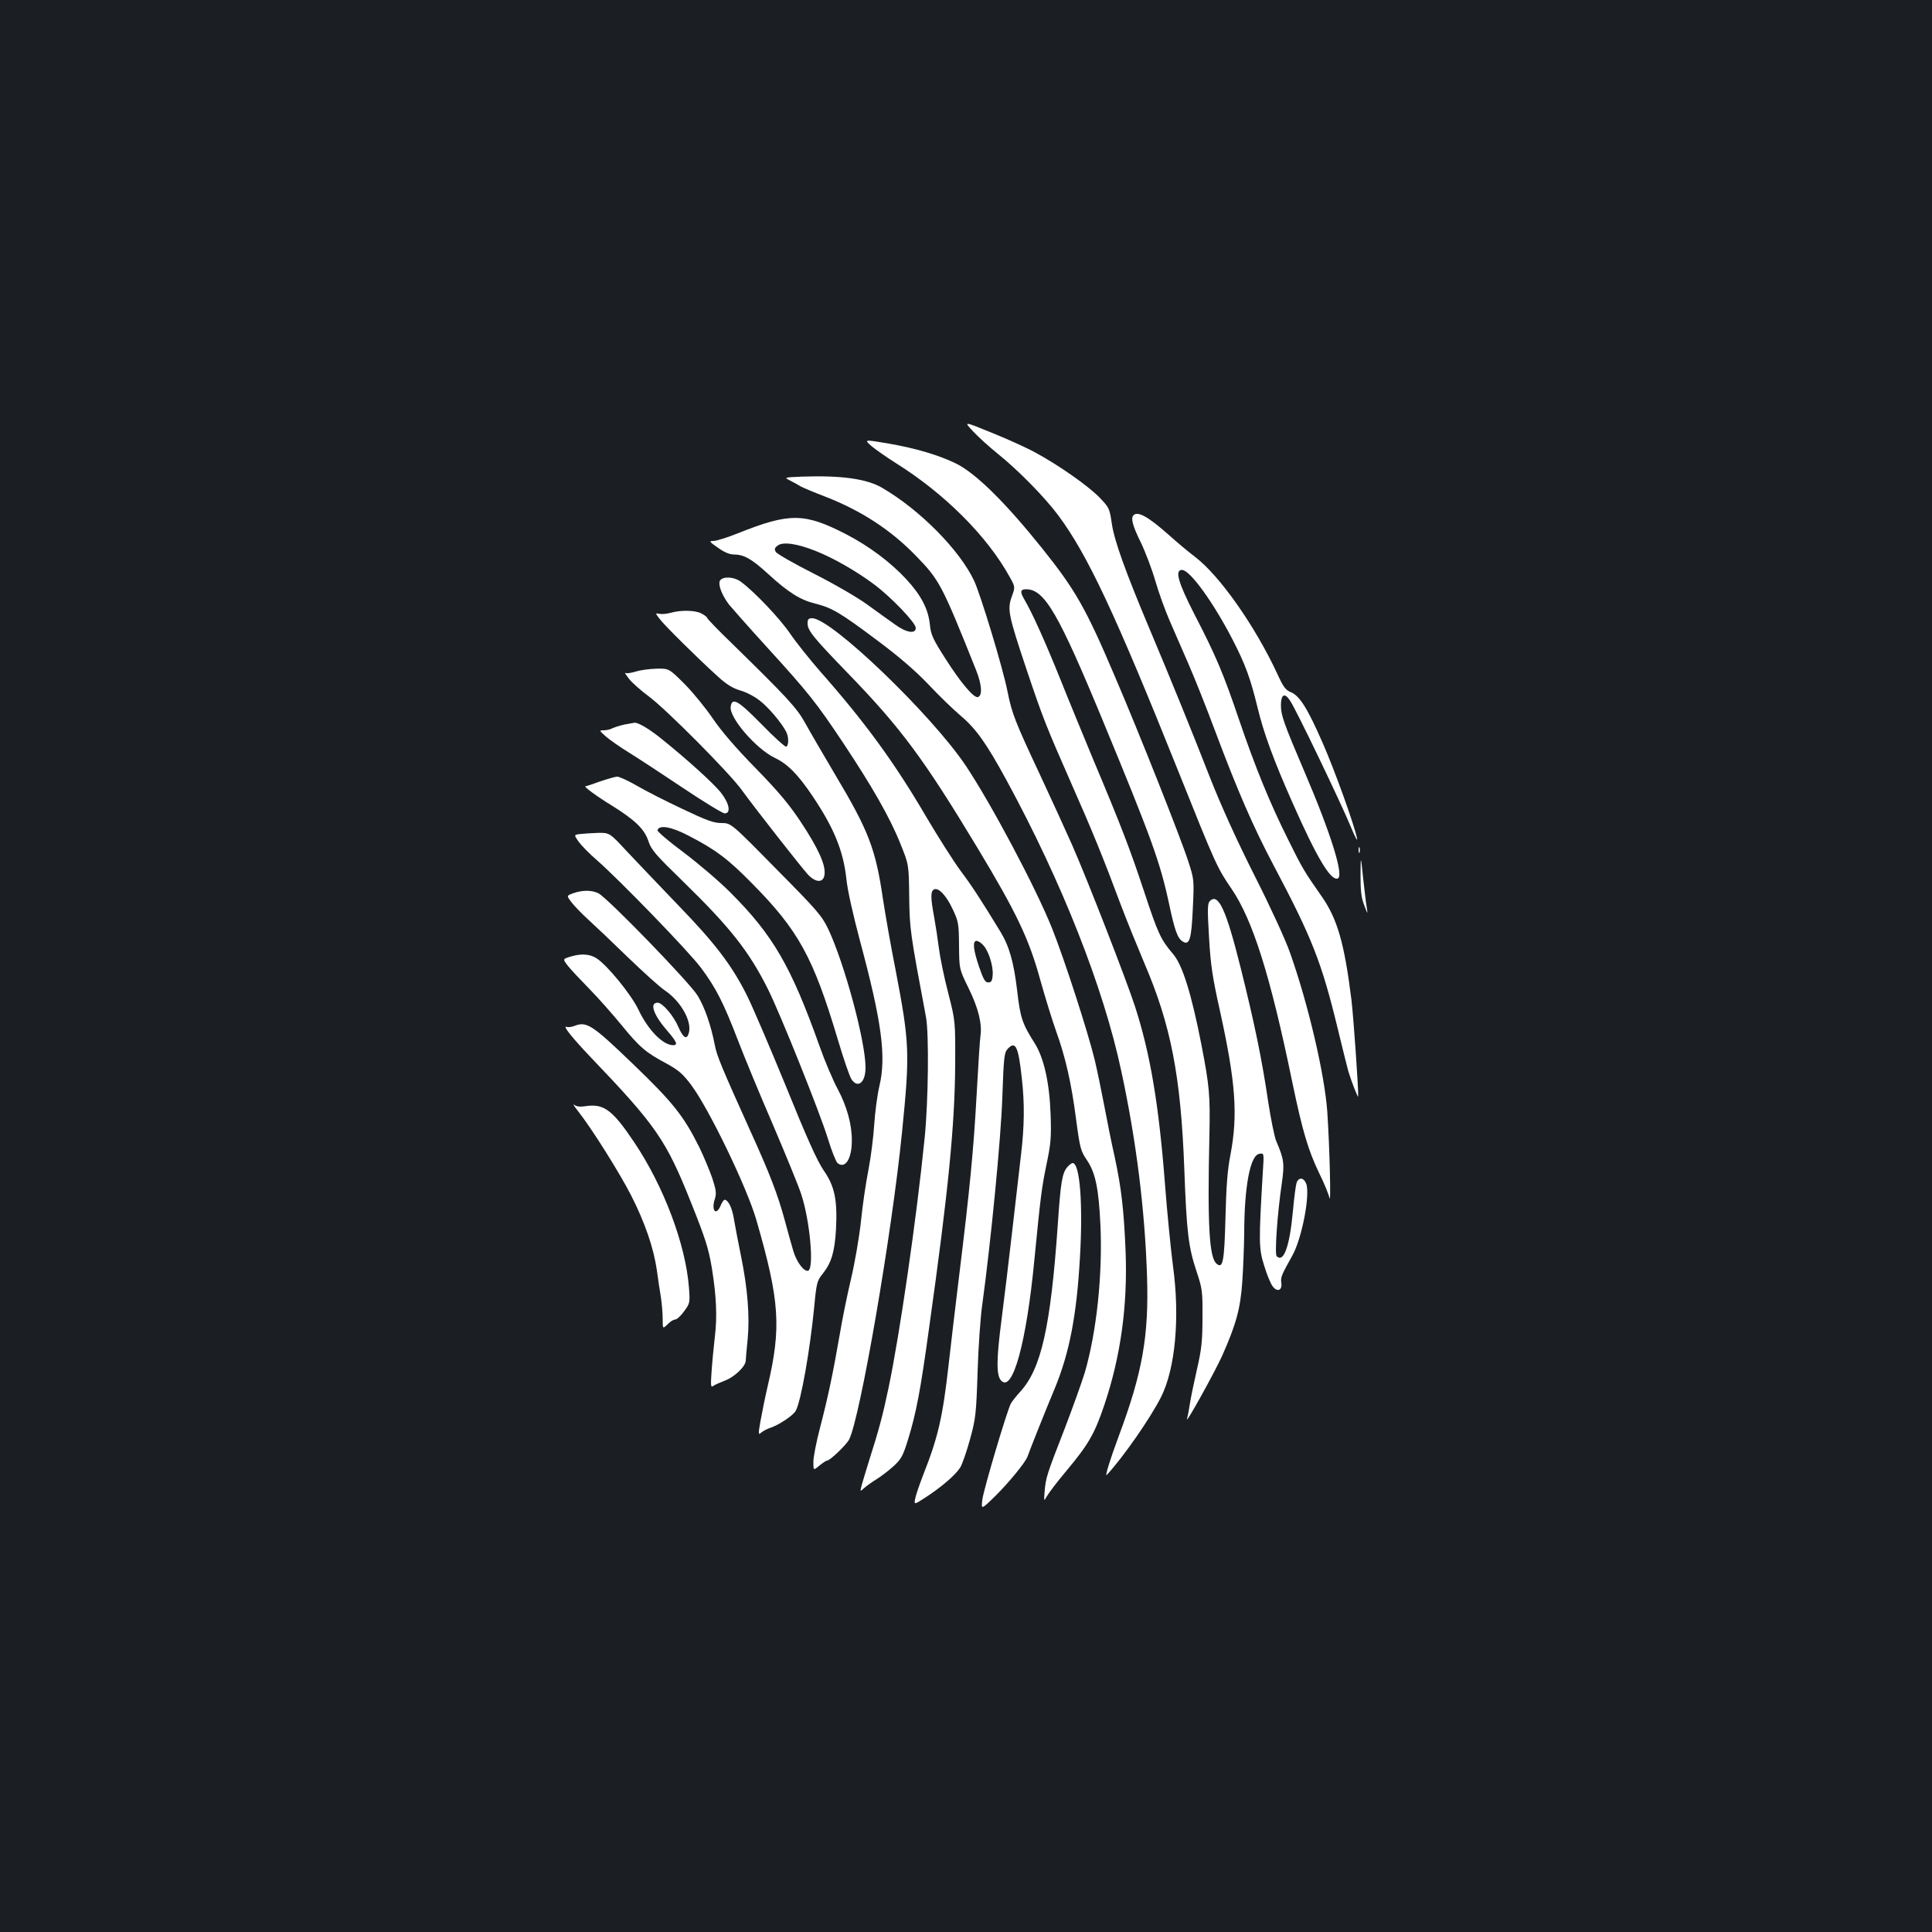 <?xml version="1.0" standalone="no"?>
<!DOCTYPE svg PUBLIC "-//W3C//DTD SVG 20010904//EN"
 "http://www.w3.org/TR/2001/REC-SVG-20010904/DTD/svg10.dtd">
<svg version="1.0" xmlns="http://www.w3.org/2000/svg"
 width="1000pt" height="1000pt" viewBox="0 0 1000 1000"
 preserveAspectRatio="xMidYMid meet">
<rect width="100%" height="100%" fill="#1b1f23"/>
<g transform="translate(0,1000) scale(0.1,-0.1)"
fill="#ffffff" stroke="none">
<path d="M5036 7768 c27 -29 83 -80 124 -113 110 -88 248 -229 318 -323 152
-205 294 -508 623 -1329 190 -475 199 -495 273 -603 110 -161 201 -448 315
-1002 53 -254 82 -351 138 -468 26 -52 50 -111 54 -130 9 -43 1 265 -11 446
-14 194 -98 555 -193 823 -22 64 -104 242 -182 396 -91 180 -173 361 -230 505
-96 246 -205 514 -313 770 -128 304 -184 461 -197 548 -12 82 -14 85 -66 139
-59 60 -212 167 -329 230 -41 23 -142 69 -224 102 -149 61 -149 61 -100 9z"/>
<path d="M4512 7690 c23 -19 79 -58 125 -87 251 -157 472 -377 589 -589 29
-52 29 -52 11 -102 -24 -66 -18 -95 77 -379 85 -253 101 -292 231 -588 106
-239 166 -386 255 -625 32 -85 88 -222 123 -305 137 -319 189 -583 207 -1067
12 -325 21 -402 63 -528 30 -90 32 -103 31 -240 0 -121 -5 -165 -28 -265 -15
-66 -32 -147 -37 -180 -5 -33 -12 -69 -15 -80 -10 -34 145 245 183 330 72 163
93 241 103 380 5 72 9 182 10 246 0 248 31 411 79 417 24 4 24 4 17 -100 -21
-355 -21 -391 8 -481 14 -47 34 -94 44 -106 24 -31 50 -19 44 19 -4 29 0 39
57 141 50 89 93 316 72 372 -13 33 -39 35 -50 5 -4 -13 -13 -79 -19 -148 -17
-183 -48 -268 -84 -232 -11 11 3 218 27 380 14 99 11 122 -29 215 -9 21 -28
113 -42 205 -32 217 -70 403 -143 695 -75 300 -115 387 -159 343 -12 -12 -13
-40 -4 -188 8 -143 18 -208 56 -378 82 -372 94 -540 55 -746 -16 -81 -22 -165
-26 -326 -6 -228 -13 -267 -46 -239 -38 31 -48 200 -37 671 4 200 0 248 -41
460 -52 267 -99 417 -148 473 -63 74 -77 104 -149 322 -73 220 -116 333 -262
680 -48 116 -125 302 -170 415 -79 196 -146 346 -189 419 -22 38 -20 51 10 51
95 0 166 -121 398 -682 249 -602 295 -728 341 -941 31 -147 45 -184 73 -201
34 -20 44 13 51 172 7 148 7 150 -24 245 -37 116 -254 664 -380 957 -150 353
-204 447 -376 662 -190 237 -341 386 -444 438 -87 43 -210 80 -350 104 -129
22 -129 22 -88 -14z"/>
<path d="M4151 7533 c-94 -4 -94 -4 -60 -21 19 -10 43 -23 54 -30 11 -6 67
-30 125 -52 188 -73 341 -173 471 -307 122 -126 133 -146 311 -591 30 -75 34
-132 10 -140 -21 -7 -90 75 -170 201 -64 100 -74 123 -79 174 -8 80 -45 152
-123 236 -82 88 -190 169 -309 231 -217 112 -293 113 -561 6 -55 -22 -112 -40
-127 -40 -24 0 -23 -3 23 -35 32 -23 60 -35 82 -35 52 0 92 -22 177 -100 106
-97 167 -135 244 -154 88 -22 131 -48 322 -191 114 -85 197 -157 265 -228 54
-58 130 -131 168 -163 79 -67 133 -144 236 -333 287 -528 502 -1073 594 -1506
78 -362 122 -719 133 -1061 10 -310 -24 -500 -147 -829 -44 -118 -73 -212 -61
-199 86 93 226 295 280 402 75 148 99 415 62 682 -11 85 -30 274 -41 420 -32
414 -76 675 -155 920 -46 141 -247 658 -326 837 -32 72 -107 237 -167 365
-128 273 -144 314 -167 428 -23 119 -139 501 -173 574 -75 159 -279 366 -476
481 -80 47 -212 65 -415 58z m69 -384 c94 -37 214 -106 306 -175 89 -67 214
-198 214 -224 0 -33 -49 -25 -108 18 -29 20 -92 66 -142 102 -49 36 -173 108
-276 160 -103 52 -192 103 -198 113 -9 14 -7 21 9 33 27 21 99 11 195 -27z"/>
<path d="M5867 7333 c-15 -15 -5 -54 38 -141 24 -50 58 -140 75 -199 17 -59
51 -153 75 -208 24 -55 68 -156 98 -225 30 -69 92 -224 137 -345 116 -309 196
-493 300 -690 202 -381 251 -506 335 -853 25 -103 49 -200 54 -217 15 -50 50
-141 51 -130 1 49 -24 406 -35 500 -37 297 -74 423 -158 541 -84 120 -96 139
-170 289 -95 190 -169 372 -252 615 -83 245 -121 335 -235 555 -83 163 -100
225 -62 225 41 0 162 -167 263 -363 66 -128 92 -201 128 -349 32 -133 83 -272
181 -493 127 -287 198 -405 234 -392 34 12 -36 235 -174 557 -103 241 -120
288 -120 338 0 58 19 69 47 26 30 -43 260 -522 315 -654 21 -52 36 -79 32 -60
-13 68 -117 357 -179 497 -78 178 -118 241 -163 260 -28 11 -40 28 -71 96
-115 247 -298 508 -426 605 -33 25 -94 76 -135 113 -106 94 -161 125 -183 102z"/>
<path d="M3725 6991 c-7 -23 13 -73 48 -120 15 -18 103 -118 196 -220 214
-235 255 -286 395 -496 149 -224 242 -386 296 -521 44 -109 44 -109 46 -274 2
-167 5 -189 87 -625 16 -88 12 -435 -7 -625 -42 -418 -129 -1018 -187 -1294
-30 -143 -50 -217 -99 -371 -15 -49 -33 -107 -39 -129 -10 -38 -10 -38 12 -18
12 11 42 32 66 47 24 15 63 45 87 67 39 36 48 53 74 137 42 137 64 250 109
578 100 711 133 1049 135 1363 1 225 1 225 -36 370 -21 80 -42 183 -48 230 -6
47 -17 120 -25 164 -19 101 -19 135 1 143 24 9 64 -35 97 -107 28 -60 30 -73
31 -186 1 -120 1 -120 49 -218 50 -101 71 -185 62 -246 -3 -19 -12 -157 -20
-306 -16 -290 -36 -494 -90 -933 -19 -152 -43 -361 -55 -465 -30 -267 -54
-374 -130 -566 -20 -52 -40 -109 -43 -127 -6 -32 -6 -32 53 6 83 54 155 116
180 155 11 18 34 85 51 147 29 106 32 131 39 349 4 129 15 285 24 346 44 321
97 860 104 1074 7 203 10 231 26 249 42 47 57 17 75 -151 15 -131 13 -249 -4
-393 -8 -66 -28 -241 -45 -390 -17 -148 -42 -358 -56 -465 -27 -208 -28 -291
-1 -317 59 -60 130 199 171 627 32 327 37 367 62 490 23 109 26 141 22 260 -6
169 -35 295 -83 371 -64 101 -74 131 -90 270 -18 151 -41 232 -89 310 -102
167 -145 233 -205 313 -36 49 -116 175 -178 280 -163 279 -318 491 -548 751
-53 61 -123 148 -155 195 -53 78 -184 216 -254 268 -38 29 -102 30 -111 3z
m1364 -1883 c28 -29 53 -109 49 -155 -2 -30 -7 -38 -23 -38 -16 0 -25 16 -47
80 -31 91 -35 135 -13 135 8 0 23 -10 34 -22z"/>
<path d="M3471 6828 c-19 -5 -45 -8 -57 -5 -23 4 -23 4 -1 -25 23 -32 199
-206 303 -300 45 -41 76 -60 116 -72 30 -8 75 -32 100 -52 45 -34 113 -115
137 -161 14 -27 14 -70 1 -78 -5 -3 -63 49 -128 116 -122 124 -153 142 -160
91 -8 -57 132 -219 229 -265 65 -31 119 -85 193 -195 112 -166 161 -285 177
-432 5 -55 35 -187 69 -315 114 -423 138 -603 102 -755 -11 -47 -23 -137 -27
-200 -4 -63 -17 -169 -30 -235 -13 -66 -31 -187 -39 -269 -9 -82 -32 -215 -51
-295 -19 -80 -46 -211 -59 -291 -35 -202 -61 -324 -101 -478 -19 -72 -35 -153
-35 -178 0 -46 0 -46 31 -20 17 14 35 26 40 26 15 0 99 81 114 109 57 112 221
1061 274 1592 41 409 39 459 -33 836 -25 125 -54 292 -66 371 -38 259 -74 352
-247 642 -60 102 -130 221 -154 265 -45 82 -92 132 -381 415 -71 68 -128 128
-128 132 0 4 -13 14 -30 23 -32 17 -107 18 -159 3z"/>
<path d="M4180 6774 c0 -37 26 -70 207 -257 277 -286 394 -444 672 -905 203
-337 267 -471 326 -686 26 -93 63 -212 82 -265 48 -133 79 -269 103 -456 20
-150 24 -163 56 -210 44 -65 61 -146 70 -339 11 -257 -20 -550 -81 -760 -15
-49 -62 -180 -104 -290 -93 -238 -98 -255 -104 -325 -4 -52 -4 -53 10 -28 8
15 53 75 101 132 116 139 147 192 198 343 85 252 121 515 110 797 -9 216 -22
325 -56 485 -17 74 -41 196 -55 270 -14 74 -36 180 -49 235 -36 147 -157 521
-221 681 -85 212 -317 648 -447 842 -179 266 -696 762 -794 762 -19 0 -24 -5
-24 -26z"/>
<path d="M3291 6524 c-24 -7 -48 -11 -54 -7 -6 3 3 -10 19 -31 16 -20 63 -62
104 -92 91 -68 418 -397 480 -484 68 -94 308 -400 343 -438 42 -43 81 -42 85
4 5 50 -34 134 -120 265 -62 94 -117 160 -237 283 -103 105 -179 194 -221 256
-35 52 -100 132 -145 178 -82 82 -82 82 -146 81 -35 -1 -84 -7 -108 -15z"/>
<path d="M3233 6250 c-23 -5 -51 -14 -62 -19 -11 -6 -31 -11 -45 -11 -26 0
-25 -1 11 -33 21 -18 74 -55 118 -82 44 -27 169 -109 278 -182 109 -73 207
-133 218 -133 34 0 24 52 -20 108 -39 48 -168 166 -306 277 -64 52 -123 87
-142 84 -4 -1 -27 -5 -50 -9z"/>
<path d="M3105 5955 c-38 -14 -72 -25 -75 -25 -11 0 60 -53 136 -99 122 -76
169 -122 190 -184 15 -46 36 -70 182 -212 241 -235 339 -359 437 -555 63 -126
265 -629 310 -773 19 -63 42 -120 50 -127 39 -32 74 21 74 115 1 83 -25 177
-72 266 -25 46 -68 147 -95 224 -148 415 -241 575 -462 796 -58 58 -167 151
-243 208 -76 56 -136 108 -134 114 9 29 72 18 160 -28 140 -72 204 -120 327
-245 243 -245 319 -384 446 -809 30 -101 62 -194 71 -207 33 -50 73 -17 73 60
0 136 -109 539 -193 717 -33 69 -57 97 -270 312 -233 237 -233 237 -283 237
-40 0 -76 13 -204 74 -85 40 -191 94 -235 120 -44 25 -89 46 -100 46 -11 0
-51 -12 -90 -25z"/>
<path d="M3002 5683 c-32 -4 -32 -4 -6 -41 15 -20 56 -62 91 -92 112 -97 476
-472 541 -559 77 -103 116 -179 191 -374 32 -84 113 -280 181 -437 67 -157
133 -318 146 -358 46 -136 69 -389 37 -399 -21 -7 -59 44 -76 99 -9 29 -29
103 -46 165 -36 132 -77 239 -179 463 -147 326 -172 386 -182 440 -20 103 -52
195 -88 255 -38 65 -465 505 -514 531 -33 17 -81 18 -130 1 -36 -13 -36 -13
-10 -47 15 -20 54 -60 87 -90 33 -30 125 -117 205 -195 80 -77 166 -155 192
-172 81 -55 139 -157 124 -217 -10 -40 -29 -31 -55 29 -25 58 -82 125 -107
125 -44 0 -22 -63 52 -148 46 -53 54 -72 29 -72 -54 0 -131 79 -181 185 -38
79 -163 232 -218 266 -36 22 -80 24 -135 7 -39 -12 -39 -12 -11 -48 15 -19 66
-73 112 -120 46 -47 120 -131 166 -187 93 -114 125 -141 232 -198 62 -34 84
-53 127 -110 91 -121 289 -530 338 -700 121 -419 130 -555 58 -862 -14 -60
-30 -141 -37 -180 -12 -67 -11 -72 4 -58 9 8 32 20 51 26 43 15 116 64 128 87
27 50 73 311 95 534 12 129 15 139 45 176 45 57 61 113 68 227 8 152 -6 224
-63 306 -34 49 -87 167 -198 441 -84 205 -175 417 -202 470 -77 153 -165 268
-354 463 -96 100 -215 225 -265 278 -90 97 -90 97 -150 96 -33 -1 -75 -4 -93
-6z"/>
<path d="M7032 5600 c0 -14 2 -19 5 -12 2 6 2 18 0 25 -3 6 -5 1 -5 -13z"/>
<path d="M7042 5470 c0 -81 4 -117 19 -155 19 -50 19 -50 13 -10 -4 22 -12 92
-19 155 -12 115 -12 115 -13 10z"/>
<path d="M2971 4689 c-14 -5 -31 -7 -38 -4 -24 9 27 -55 127 -160 336 -351
388 -427 515 -745 75 -187 92 -240 109 -340 24 -147 29 -256 16 -360 -6 -52
-14 -133 -17 -180 -5 -72 -4 -83 8 -74 8 6 35 18 61 28 49 18 108 74 108 104
0 9 5 60 10 112 11 116 0 260 -35 431 -14 68 -30 152 -36 188 -9 59 -30 101
-49 101 -4 0 -13 -13 -20 -30 -23 -56 -50 -26 -30 34 9 30 7 45 -14 110 -15
42 -45 114 -67 159 -81 162 -136 231 -343 430 -214 206 -240 222 -305 196z"/>
<path d="M2991 4250 c72 -91 215 -319 276 -438 71 -140 116 -270 133 -387 6
-44 15 -107 21 -141 5 -33 9 -84 9 -112 0 -51 0 -51 25 -27 13 14 31 25 39 25
9 0 30 19 47 43 30 41 31 44 25 122 -17 224 -131 526 -283 752 -111 166 -157
201 -248 188 -32 -5 -50 -3 -62 6 -10 8 -2 -6 18 -31z"/>
<path d="M5526 3961 c-28 -31 -36 -77 -51 -301 -37 -529 -86 -745 -194 -863
-21 -23 -43 -51 -49 -62 -21 -41 -140 -442 -147 -495 -7 -55 -7 -55 65 15 70
69 157 175 168 205 9 27 99 253 140 350 78 188 115 383 132 685 16 276 -1 485
-38 485 -5 0 -16 -8 -26 -19z"/>
</g>
</svg>
